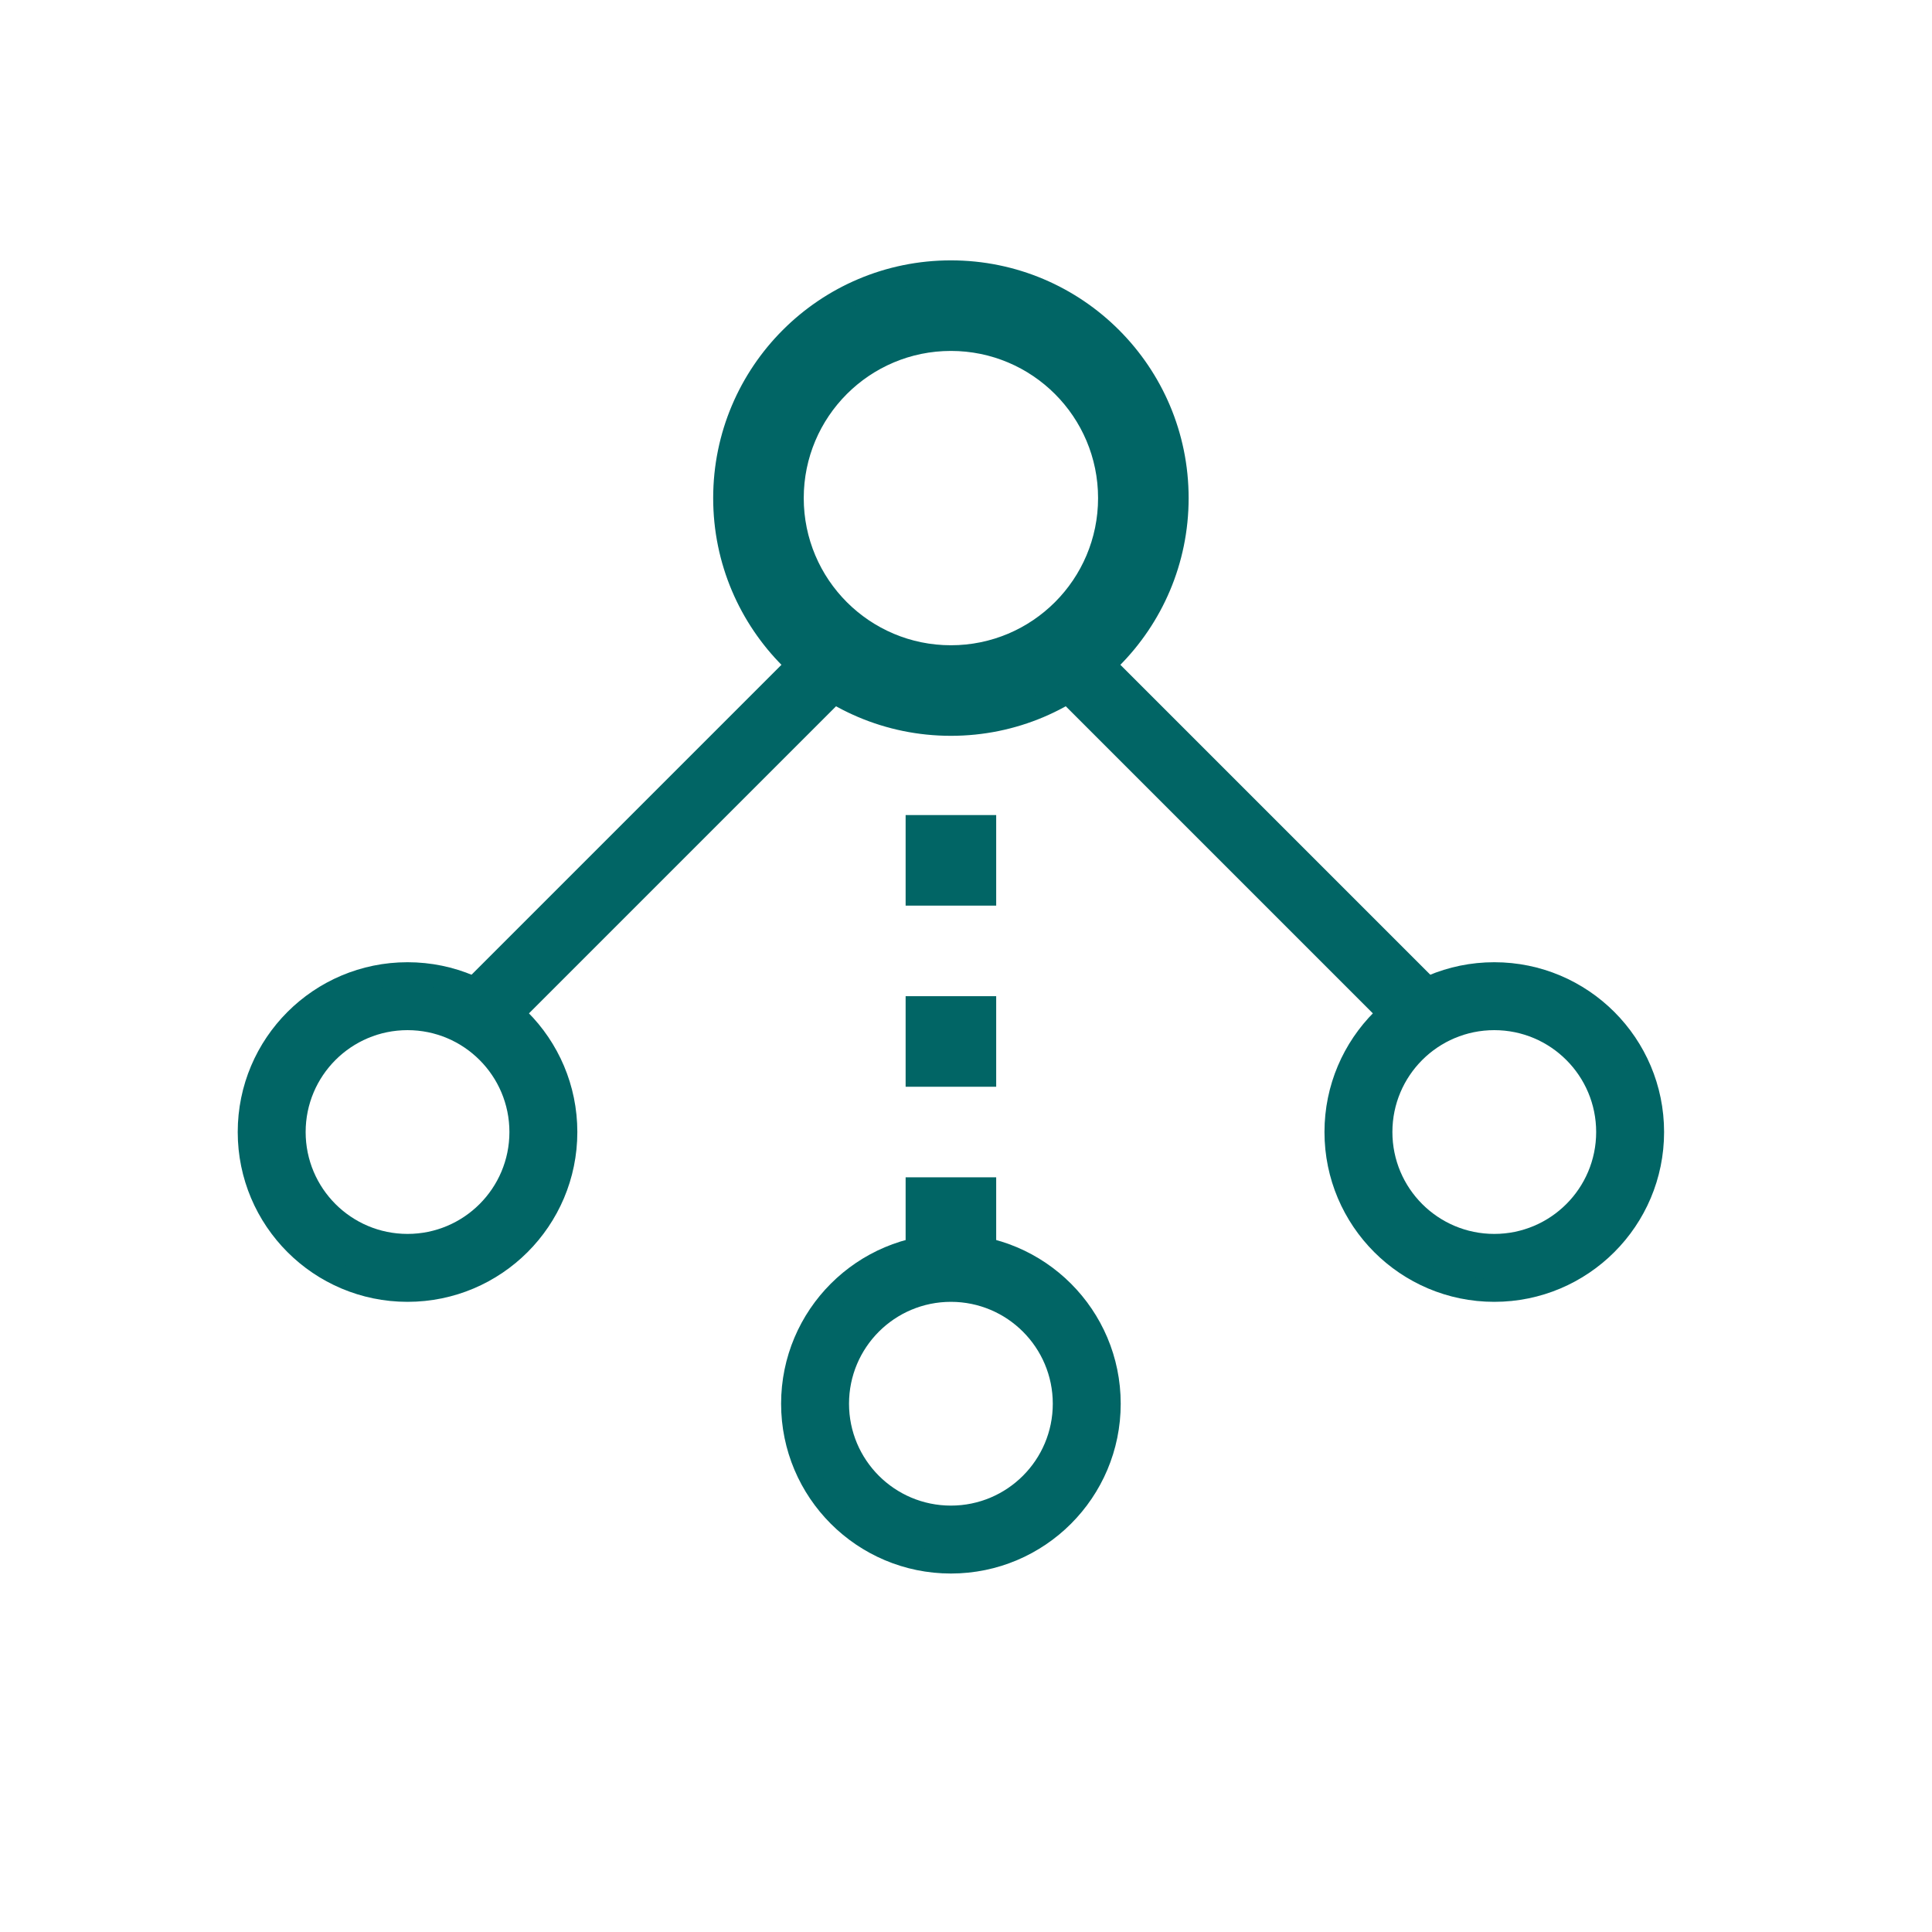 <svg width="512" height="512" viewBox="0 0 512 512" fill="none" xmlns="http://www.w3.org/2000/svg">
  <rect width="512" height="512" fill="white"/>
  <g transform="translate(60, 60) scale(1.5)">
    <circle cx="128" cy="48" r="40" fill="#016565" stroke="#016565" stroke-width="4"/>
    <circle cx="128" cy="48" r="24" fill="white" stroke="white" stroke-width="4"/>
    <circle cx="32" cy="160" r="28" fill="#016565" stroke="#016565" stroke-width="4"/>
    <circle cx="32" cy="160" r="16" fill="white" stroke="white" stroke-width="4"/>
    <circle cx="128" cy="208" r="28" fill="#016565" stroke="#016565" stroke-width="4"/>
    <circle cx="128" cy="208" r="16" fill="white" stroke="white" stroke-width="4"/>
    <circle cx="224" cy="160" r="28" fill="#016565" stroke="#016565" stroke-width="4"/>
    <circle cx="224" cy="160" r="16" fill="white" stroke="white" stroke-width="4"/>
    <line x1="104" y1="80" x2="44" y2="140" stroke="#016565" stroke-width="12"/>
    <line x1="152" y1="80" x2="212" y2="140" stroke="#016565" stroke-width="12"/>
    <rect x="120" y="104" width="16" height="16" fill="#016565"/>
    <rect x="120" y="136" width="16" height="16" fill="#016565"/>
    <rect x="120" y="168" width="16" height="16" fill="#016565"/>
  </g>
</svg>